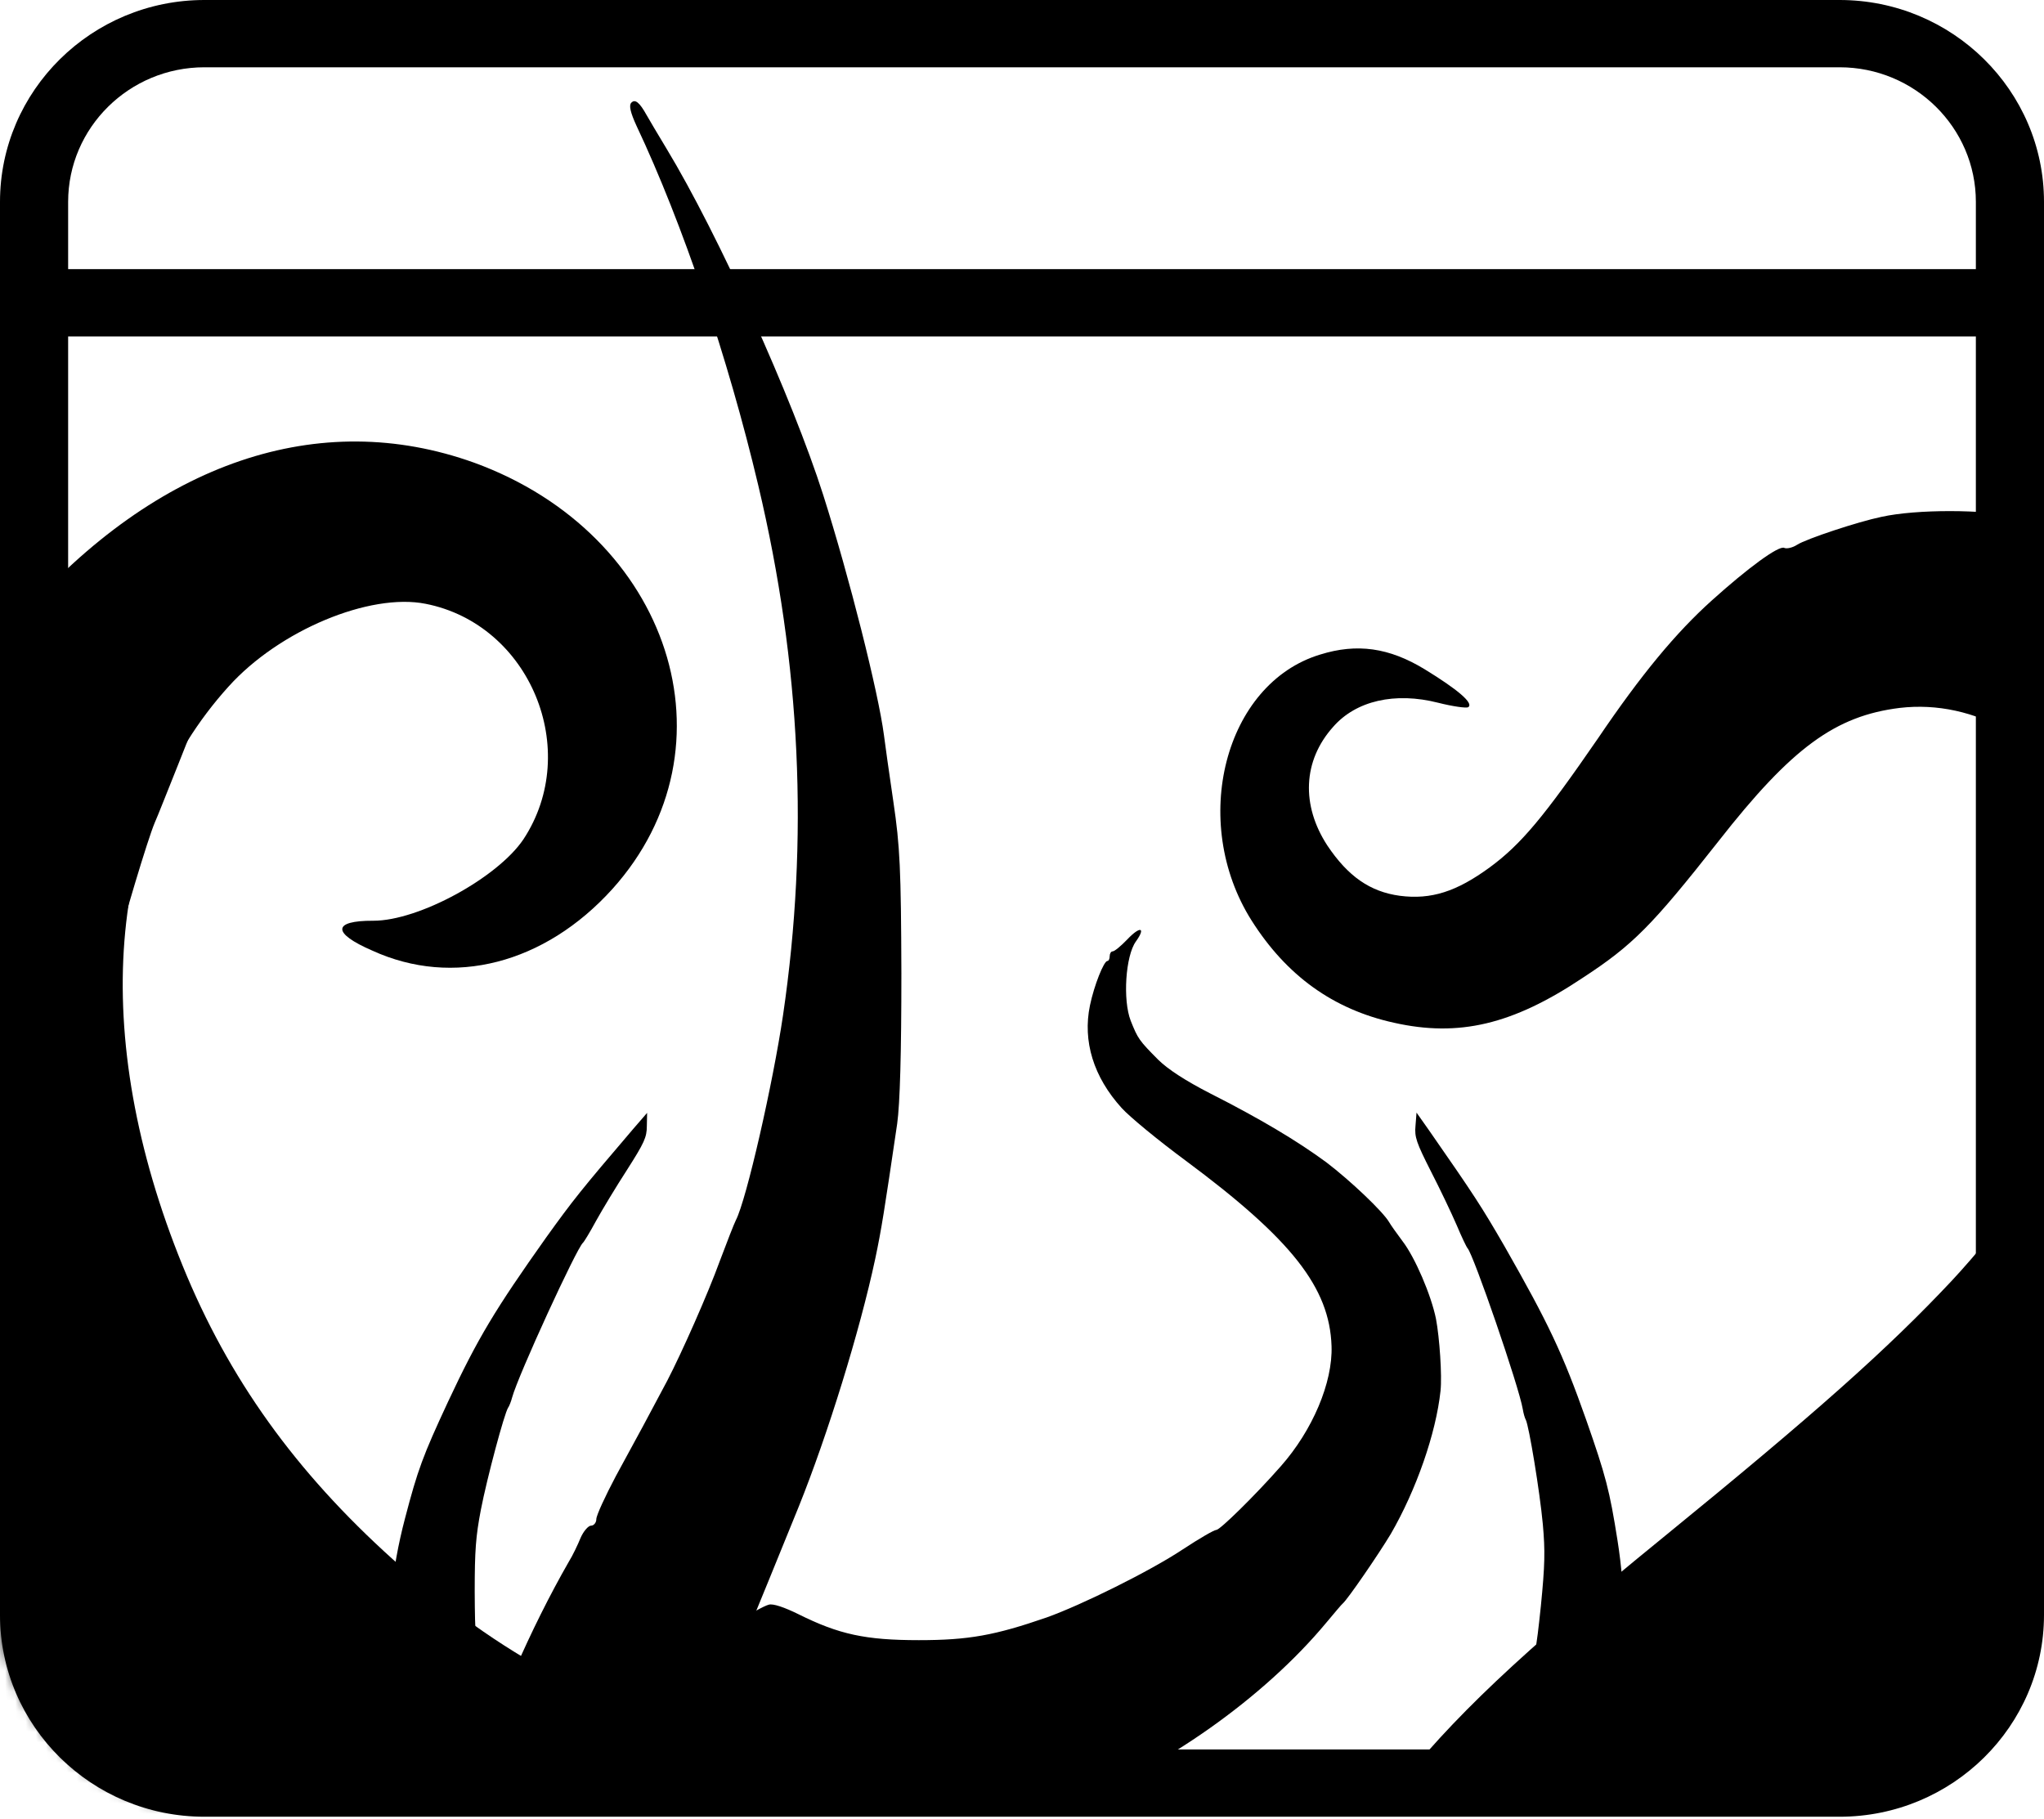 <svg width="200" height="178" viewBox="0 0 200 178" fill="none" xmlns="http://www.w3.org/2000/svg">
<g clip-path="url(#clip0_1_15)">
<path d="M180 0H20C8.973 0 0 8.863 0 19.753V158.025C0 168.915 8.973 177.778 20 177.778H180C191.027 177.778 200 168.915 200 158.025V19.753C200 8.863 191.027 0 180 0ZM20 6.584H180C187.353 6.584 193.333 12.491 193.333 19.753V26.337H6.667V19.753C6.667 12.491 12.647 6.584 20 6.584ZM180 171.193H20C12.647 171.193 6.667 165.287 6.667 158.025V32.922H193.333V158.025C193.333 165.287 187.353 171.193 180 171.193Z" fill="black"/>
</g>
<mask id="mask0_1_15" style="mask-type:alpha" maskUnits="userSpaceOnUse" x="0" y="0" width="200" height="177">
<path d="M0 20C0 8.954 8.954 0 20 0H180C191.046 0 200 8.954 200 20V157C200 168.046 191.046 177 180 177H20C8.954 177 0 168.046 0 157V20Z" fill="#D9D9D9"/>
</mask>
<g mask="url(#mask0_1_15)">
<path d="M141 381.482V364.926L139.907 364.33C139.292 363.994 136.697 362.689 134.169 361.458C131.642 360.191 129.422 359.035 129.285 358.886C129.149 358.736 129.354 357.692 129.729 356.611C132.052 350.16 134.921 340.54 136.014 335.544C136.526 333.306 137.072 330.845 137.243 330.137C137.414 329.429 137.824 326.557 138.131 323.798C138.438 321.039 138.814 318.615 138.951 318.466C139.087 318.28 139.634 318.764 140.112 319.585L141 321.002L140.966 288.226C140.966 261.677 140.863 255.6 140.522 256.159C138.917 258.769 134.716 269.023 134.033 272.043C133.281 275.511 133.247 275.474 131.198 271.037C130.173 268.799 129.114 266.674 128.841 266.338C128.568 266.04 128.363 265.593 128.363 265.369C128.363 265.145 128.056 264.549 127.646 263.989C127.27 263.467 126.997 262.871 127.065 262.722C127.134 262.572 128.534 261.118 130.242 259.478C133.896 255.973 133.623 256.271 137.721 251.834L141 248.329V234.681L140.966 221.072L140.283 222.004C136.594 226.963 130.105 233.6 125.255 237.366C123.479 238.783 121.874 240.051 121.669 240.237C120.644 241.169 114.087 245.495 113.745 245.495C113.506 245.495 112.174 244.451 110.74 243.183C109.305 241.878 107.734 240.498 107.188 240.088C104.729 238.149 100.459 234.57 99.811 233.936C99.162 233.302 99.059 232.668 98.888 229.014C98.376 217.268 96.395 206.492 92.263 193.293C89.838 185.425 84.27 171.181 85.159 175.022C87.242 184.008 88.745 195.977 89.257 207.275C89.462 211.675 88.95 223.943 88.54 224.688C88.164 225.322 82.699 220.475 78.225 215.665C76.517 213.763 75.083 212.16 75.083 212.048C75.083 211.936 74.468 211.079 73.751 210.109C69.413 204.441 66.545 194.523 66.545 185.388C66.579 178.228 68.116 172.076 72.522 161.225C74.332 156.825 76.039 152.649 78.157 147.429C80.992 140.382 84.134 130.24 85.637 123.192C86.251 120.284 86.525 118.531 87.788 109.955C88.061 107.979 88.198 103.057 88.198 95.227C88.164 85.085 88.061 82.81 87.413 78.448C87.003 75.688 86.593 72.743 86.49 71.922C85.944 67.746 83.109 56.485 80.548 48.431C77.542 38.998 70.267 22.889 65.213 14.537C64.359 13.12 63.471 11.629 63.266 11.256C62.583 10.025 62.139 9.652 61.763 10.062C61.524 10.323 61.695 11.032 62.275 12.3C66.784 21.845 71.258 35.082 74.195 47.499C78.362 65.061 79.147 82.139 76.62 99.328C75.629 106.04 73.034 117.413 72.009 119.389C71.838 119.725 71.121 121.552 70.438 123.379C69.277 126.585 66.715 132.365 65.281 135.124C63.846 137.846 62.139 141.016 60.26 144.446C59.236 146.385 58.348 148.287 58.348 148.66C58.348 148.995 58.109 149.293 57.835 149.293C57.562 149.293 57.084 149.853 56.811 150.487C56.538 151.158 56.025 152.239 55.65 152.836C51.927 159.324 48.409 167.415 46.701 173.381C46.325 174.649 45.642 177.744 45.164 180.279C44.379 184.344 44.276 185.798 44.276 192.36C44.276 196.462 44.413 200.564 44.618 201.496C44.823 202.428 44.891 203.286 44.755 203.435C44.584 203.621 43.115 202.092 41.441 200.079C39.734 198.103 37.036 194.97 35.431 193.106C28.531 185.238 21.871 176.103 18.422 169.801C12.957 159.808 9.132 147.802 7.732 136.243C7.185 131.694 7.185 116.667 7.766 111.82C8.244 107.494 9.815 99.105 11.011 94.257C12.001 90.305 14.46 82.102 15.143 80.498C15.416 79.902 16.407 77.366 17.397 74.905C18.354 72.444 19.822 68.902 20.642 67.075C22.315 63.346 22.349 63.16 21.666 63.16C20.881 63.16 14.494 73.712 11.147 80.498C8.039 86.8 4.829 94.257 3.702 97.65C3.394 98.695 2.779 100.522 2.37 101.752C-4.427 122.223 -5.349 147.093 -0.021 166.632C1.072 170.696 2.745 175.917 3.018 176.14C3.155 176.252 3.462 176.998 3.702 177.818C4.385 180.317 8.278 188.743 10.874 193.479C13.845 198.886 16.338 203.025 19.651 208.058C21.017 210.146 22.145 211.973 22.145 212.16C22.145 212.309 22.418 212.794 22.794 213.204C23.887 214.546 29.863 224.129 32.801 229.275C41.544 244.6 45.677 258.359 45.745 272.267C45.745 275.213 45.711 277.711 45.608 277.786C45.54 277.86 43.422 275.772 40.929 273.087C38.402 270.44 36.25 268.24 36.114 268.24C35.943 268.24 35.396 267.793 34.884 267.271C33.757 266.077 29.624 262.386 28.292 261.342C24.023 257.986 14.05 248.515 10.361 244.339C4.76 238 -0.943 229.275 -2.719 224.427C-3.095 223.383 -4.393 220.289 -5.622 217.529C-6.818 214.77 -8.218 211.079 -8.696 209.326C-11.77 198.065 -12.966 189.787 -13.239 177.445C-13.58 163.239 -12.18 148.138 -9.311 134.863C-8.97 133.372 -8.833 132.104 -9.004 132.104C-9.14 132.067 -9.448 132.029 -9.653 131.992C-9.858 131.955 -10.78 134.155 -11.736 136.802C-14.127 143.663 -16.893 153.059 -18.977 161.225C-20.035 165.476 -21.572 174.798 -22.29 181.696C-22.836 186.544 -23.212 188.818 -23.451 188.743C-23.69 188.669 -25.09 187.177 -26.627 185.425L-29.393 182.218L-28.745 179.944C-27.754 176.327 -26.149 168.907 -25.363 164.395C-23.963 156.341 -23.553 151.195 -23.383 139.785C-23.246 130.09 -23.314 127.555 -23.929 120.769C-24.715 112.454 -25.705 106.152 -27.344 98.583C-28.471 93.474 -29.53 89 -29.872 88.142C-29.974 87.844 -30.316 86.576 -30.623 85.346C-30.93 84.115 -31.443 82.288 -31.819 81.244C-36.429 67.858 -37.488 65.024 -40.801 57.567C-42.85 52.943 -42.611 53.316 -43.226 53.577C-43.67 53.763 -43.704 53.987 -43.397 54.845C-43.192 55.404 -42.816 56.634 -42.577 57.567C-42.338 58.499 -41.621 61.184 -40.938 63.533C-39.127 70.132 -37.181 79.38 -36.293 85.532C-36.053 87.061 -35.678 89.857 -35.405 91.684C-34.619 96.905 -34.209 104.325 -34.209 113.087C-34.209 125.355 -34.824 132.775 -36.6 142.955C-37.898 150.151 -38.308 151.978 -39.81 157.012C-40.664 159.846 -41.382 162.456 -41.382 162.791C-41.382 163.127 -41.518 163.537 -41.723 163.649C-41.894 163.761 -42.201 164.507 -42.406 165.252C-42.577 166.035 -42.953 166.968 -43.226 167.378C-43.704 168.086 -43.806 168.012 -45.89 166.073C-47.051 164.954 -48.349 163.724 -48.725 163.276C-49.1 162.866 -50.501 161.524 -51.798 160.293C-62.249 150.487 -70.139 140.494 -73.418 132.887C-76.389 126.026 -77.072 122.596 -77.038 115.176C-77.004 110.44 -76.867 109.06 -76.116 106.04C-73.999 97.539 -71.198 91.274 -66.348 84.227C-64.948 82.176 -63.684 80.349 -63.547 80.125C-62.659 78.82 -58.527 73.936 -55.487 70.692C-52.277 67.224 -51.628 66.143 -52.721 66.143C-52.925 66.143 -53.779 66.777 -54.633 67.522C-55.487 68.305 -56.375 69.014 -56.614 69.126C-58.493 69.946 -69.046 80.275 -72.803 84.973C-75.228 87.956 -77.414 91.535 -77.926 93.251C-78.234 94.332 -78.643 95.04 -78.951 95.04C-79.497 95.04 -79.873 95.637 -81.717 99.739C-82.878 102.349 -84.04 105.63 -85.201 109.955C-86.362 114.057 -86.806 123.975 -86.123 129.345C-85.679 132.738 -84.142 139.189 -83.527 140.158C-83.254 140.531 -83.049 141.128 -83.049 141.463C-83.049 141.985 -79.497 150.039 -78.541 151.717C-75.638 156.714 -74.169 159.1 -73.076 160.592C-72.359 161.598 -71.847 162.568 -71.983 162.754C-72.086 162.941 -74.033 164.097 -76.321 165.364C-85.816 170.547 -90.392 173.903 -96.369 180.018C-100.638 184.381 -103.132 187.998 -105.591 193.479C-106.342 195.231 -107.025 196.648 -107.094 196.648C-107.162 196.648 -107.879 194.411 -108.665 191.726C-109.45 189.004 -110.304 186.245 -110.577 185.574C-110.85 184.94 -111.055 184.306 -111.055 184.194C-111.055 183.747 -114.163 175.208 -115.939 170.734C-118.057 165.439 -130.762 137.734 -133.904 131.657C-135.1 129.307 -141.384 115.996 -143.98 110.216C-144.663 108.762 -145.209 107.345 -145.209 107.084C-145.209 106.86 -145.414 106.376 -145.687 106.077C-145.961 105.742 -146.405 104.81 -146.678 103.989C-146.951 103.169 -147.976 100.41 -148.966 97.837C-153.611 85.756 -156.685 74.271 -158.256 62.973C-159.281 55.851 -159.349 41.757 -158.427 34.821C-156.787 22.74 -153.748 12.151 -148.693 0.927C-146.541 -3.846 -146.029 -4.778 -142.067 -11.34C-138.788 -16.747 -137.456 -18.835 -136.807 -19.544C-136.261 -20.103 -136.295 -20.774 -136.876 -20.998C-137.32 -21.147 -143.672 -13.54 -146.883 -8.991C-148.215 -7.127 -150.298 -3.958 -151.562 -1.907C-152.826 0.144 -154.089 2.232 -154.431 2.754C-156.753 6.446 -161.808 18.005 -163.482 23.449C-163.755 24.269 -164.335 26.208 -164.848 27.737C-165.702 30.421 -167.102 36.425 -167.751 40.153C-169.527 50.072 -169.868 67.597 -168.502 78.41C-168.058 81.766 -167.648 84.674 -167.546 84.824C-167.478 84.973 -167.17 86.688 -166.863 88.59C-166.316 92.207 -165.053 98.172 -163.994 102.311C-160.92 114.057 -160.852 114.281 -156.924 126.362C-154.021 135.311 -152.689 139.226 -150.503 145.192C-149.444 148.063 -147.942 152.351 -145.653 158.988C-143.706 164.693 -143.126 166.968 -143.433 167.751C-145.107 171.74 -147.976 179.906 -148.966 183.411C-149.308 184.642 -149.752 186.133 -149.957 186.73C-150.196 187.327 -150.298 188.259 -150.23 188.781C-150.162 189.303 -150.162 189.489 -150.264 189.191C-150.503 188.408 -151.528 192.547 -152.723 199.072C-153.884 205.485 -154.772 214.733 -154.772 220.624C-154.772 228.268 -152.826 241.952 -150.879 247.918C-146.985 259.962 -144.082 266.04 -137.695 275.511C-136.09 277.897 -134.826 280.097 -134.861 280.47C-135.1 283.341 -136.534 289.867 -136.91 289.867C-137.149 289.867 -137.764 288.972 -138.242 287.928C-141.213 281.44 -147.873 273.311 -157.607 264.138C-158.768 263.057 -158.871 262.759 -158.871 261.006C-158.871 258.434 -159.827 249.298 -160.237 247.918C-160.408 247.322 -160.954 245.196 -161.398 243.22C-162.73 237.403 -164.745 231.736 -168.366 223.495C-169.458 221.034 -172.191 215.665 -172.362 215.665C-172.396 215.665 -172.259 216.448 -172.02 217.455C-169.424 227.746 -168.092 237.702 -168.092 246.613C-168.092 252.356 -168.297 254.071 -168.98 254.071C-169.254 254.071 -169.458 253.922 -169.458 253.773C-169.458 253.586 -170.176 252.878 -171.098 252.169C-173.318 250.454 -185.033 237.627 -185.306 236.62C-185.442 236.173 -185.682 235.8 -185.852 235.8C-185.989 235.8 -186.433 235.241 -186.809 234.607C-187.218 233.936 -188.004 232.631 -188.619 231.698C-189.234 230.766 -190.566 228.529 -191.556 226.739C-192.99 224.129 -193.298 223.309 -193.025 222.75C-192.854 222.377 -192.581 222.004 -192.41 221.929C-192.034 221.78 -188.141 214.397 -185.921 209.699C-183.701 204.963 -180.832 197.32 -179.568 192.733C-179.056 190.906 -178.338 188.371 -177.963 187.14C-176.255 181.286 -174.479 169.951 -173.933 161.598C-173.557 156.08 -173.728 141.165 -174.206 136.429C-174.889 129.643 -175.914 122.074 -176.767 117.748C-177.69 112.976 -179.534 104.959 -180.012 103.43C-180.183 102.908 -180.729 101.006 -181.242 99.142C-182.881 93.101 -183.462 91.461 -183.803 91.684C-183.94 91.759 -184.315 90.454 -184.657 88.776C-184.964 87.098 -185.442 85.234 -185.682 84.6C-185.921 84.003 -186.399 82.661 -186.74 81.617C-187.048 80.61 -187.423 79.603 -187.56 79.38C-187.697 79.193 -188.072 78.186 -188.38 77.217C-188.824 75.912 -189.165 75.465 -189.575 75.576C-189.882 75.651 -190.053 75.949 -189.985 76.248C-189.917 76.546 -189.609 77.776 -189.37 79.007C-189.097 80.237 -188.585 82.586 -188.243 84.227C-186.706 91.237 -184.759 104.027 -183.906 112.752C-182.778 124.497 -183.222 144.819 -184.828 153.209C-184.964 154.029 -185.442 156.378 -185.818 158.429C-187.15 165.476 -190.224 176.476 -191.693 179.459C-192.034 180.205 -192.342 180.913 -192.342 181.062C-192.342 181.398 -195.962 189.489 -196.85 191.055C-197.533 192.323 -200.914 198.14 -201.119 198.475C-201.187 198.587 -201.392 198.475 -201.597 198.252C-202.075 197.73 -202.314 196.238 -203.339 188.259C-204.364 179.832 -204.466 162.829 -203.51 153.581C-202.827 147.019 -201.085 135.348 -200.334 132.141C-199.719 129.606 -199.719 128.785 -200.334 128.785C-201.187 128.785 -204.978 139.897 -208.257 151.904C-209.487 156.49 -210.341 160.219 -211.331 165.7C-211.604 167.229 -212.048 169.764 -212.322 171.293C-213.005 175.059 -214.2 189.228 -214.2 193.703C-214.2 197.655 -213.722 204.963 -213.141 210.407L-212.731 213.912L-215.395 216.672C-219.084 220.512 -226.871 227.746 -229.842 230.132C-231.174 231.251 -232.302 232.258 -232.302 232.407C-232.302 232.556 -232.814 232.966 -233.429 233.302C-234.009 233.675 -235.614 234.868 -236.912 235.987C-238.244 237.105 -239.406 238.037 -239.576 238.037C-239.713 238.037 -239.815 237.292 -239.815 236.397C-239.815 234.309 -238.313 222.302 -237.595 218.648C-237.288 217.119 -236.912 214.919 -236.707 213.801C-236.195 210.967 -234.18 203.435 -232.916 199.818C-230.867 193.964 -229.467 190.123 -229.228 189.75C-229.091 189.564 -228.852 188.967 -228.715 188.445C-228.579 187.923 -227.759 185.91 -226.939 183.971C-226.086 182.032 -224.856 179.086 -224.207 177.445C-223.524 175.805 -222.875 174.313 -222.738 174.09C-222.602 173.903 -221.987 172.449 -221.372 170.92C-220.758 169.391 -219.699 166.856 -218.982 165.29C-218.264 163.724 -217.513 161.785 -217.274 161.002C-217.035 160.219 -216.727 159.398 -216.591 159.175C-216.488 158.988 -216.113 157.981 -215.771 156.937C-215.43 155.931 -215.054 154.737 -214.883 154.327C-214.337 152.985 -212.526 146.534 -211.809 143.514C-208.872 130.985 -208.872 114.392 -211.878 102.684C-214.951 90.529 -218.777 81.953 -225.881 70.953C-227.52 68.417 -230.389 64.689 -230.696 64.689C-231.345 64.614 -231.243 65.844 -230.457 67.187C-229.159 69.461 -224.958 78.671 -224.002 81.43C-223.251 83.519 -221.68 88.739 -220.689 92.43C-219.494 96.718 -218.333 108.538 -218.538 113.87C-218.777 120.508 -220.621 130.501 -222.363 134.863C-222.773 135.87 -223.08 136.839 -223.08 137.063C-223.08 137.473 -228.032 148.51 -229.296 150.971C-230.286 152.836 -231.174 154.327 -239.303 167.751C-242.889 173.717 -246.339 179.422 -246.919 180.428C-249.378 184.679 -252.145 190.123 -254.57 195.53L-256.653 200.153L-257.712 198.699C-265.499 187.998 -271.237 182.367 -280.834 176.066C-281.483 175.618 -281.79 174.984 -282.098 173.306C-282.303 172.076 -282.713 169.913 -282.986 168.459C-283.532 165.551 -285.035 159.846 -285.752 158.056C-285.991 157.459 -286.367 156.341 -286.538 155.632C-288.041 150.002 -297.843 128.897 -298.902 129.009C-299.96 129.121 -299.994 129.158 -299.653 129.643C-299.311 130.09 -297.194 135.907 -296.682 137.734C-296.545 138.256 -296.306 138.853 -296.169 139.039C-295.52 139.972 -292.72 150.337 -291.593 156.08C-290.602 161.002 -289.543 169.615 -289.851 170.174C-289.987 170.435 -290.226 170.473 -290.466 170.212C-290.978 169.764 -300.746 164.395 -302.078 163.873L-303 163.463V174.984V186.469L-301.053 187.886C-297.945 190.123 -291.729 195.567 -291.729 196.052C-291.729 196.648 -292.378 199.333 -292.754 200.191C-292.925 200.601 -293.574 202.353 -294.154 204.106C-295.11 206.791 -296.613 210.221 -298.594 214.173C-299.38 215.702 -301.326 218.76 -302.214 219.804L-303 220.736L-302.932 234.383L-302.829 248.068L-300.951 245.607C-292.754 234.942 -287.938 225.77 -284.591 214.472C-283.84 211.973 -283.054 209.177 -282.849 208.319C-282.644 207.424 -282.371 206.716 -282.2 206.716C-281.961 206.716 -278.068 213.577 -278.068 214.024C-278.068 214.136 -277.726 215.031 -277.282 216.001C-276.36 217.977 -274.277 225.397 -273.525 229.461C-271.647 239.23 -271.92 258.172 -274.106 271.596C-275.404 279.575 -278.409 293.67 -280.185 300.121C-282.303 307.914 -283.327 311.12 -283.703 311.12C-284.147 311.12 -286.948 309.107 -289.782 306.758C-296.135 301.5 -300.78 293.185 -302.522 284.087C-302.863 282.186 -302.932 284.796 -302.966 301.351L-303 320.852L-302.249 322.046C-300.917 324.096 -297.843 327.937 -294.359 331.89L-290.978 335.693L-291.695 337.855C-292.071 339.049 -292.925 341.696 -293.608 343.747C-294.291 345.798 -295.076 348.147 -295.315 348.967C-295.828 350.608 -296.784 353.442 -298.662 358.848C-299.38 360.936 -299.824 362.801 -299.721 363.323C-299.585 364.106 -299.619 364.143 -299.858 363.509C-300.131 362.838 -300.199 362.913 -300.438 363.994C-300.712 365.411 -301.292 365.784 -302.283 365.187L-303 364.777V381.407V398H-81H141V381.482ZM-192.478 349.34C-195.689 345.835 -198.011 342.255 -198.353 340.316C-198.694 338.378 -197.874 335.954 -195.996 333.195C-195.04 331.815 -190.77 326.856 -186.501 322.195C-178.817 313.805 -175.674 310.114 -173.045 306.46C-172.293 305.453 -171.61 304.521 -171.508 304.409C-171.405 304.297 -170.62 303.066 -169.8 301.65C-168.946 300.233 -168.161 298.89 -168.024 298.667C-167.273 297.436 -165.531 302.06 -164.984 306.609C-164.506 310.822 -164.95 315.968 -166.18 319.92C-167.034 322.568 -170.381 330.025 -171.03 330.696C-171.234 330.92 -172.259 332.412 -173.284 334.052C-175.06 336.811 -176.87 339.198 -180.524 343.56C-182.676 346.133 -188.892 352.509 -189.234 352.509C-189.404 352.509 -190.873 351.092 -192.478 349.34ZM2.199 351.167C2.233 350.794 2.745 347.923 3.326 344.791C3.906 341.659 4.624 337.296 4.897 335.096C5.17 332.896 5.58 329.988 5.751 328.646C6.058 326.259 6.878 318.69 7.493 312.053C7.663 310.226 7.902 302.022 8.005 293.894C8.142 285.728 8.346 279.053 8.449 279.053C8.893 279.053 15.075 286.511 17.568 290.053C20.915 294.863 21.735 296.131 22.52 297.697C22.964 298.629 23.511 299.636 23.75 299.972C23.989 300.27 24.604 301.873 25.116 303.514C26.346 307.504 26.448 314.215 25.287 318.69C23.101 327.266 17.056 336.923 7.493 347.215C4.931 349.899 2.711 352.099 2.506 352.025C2.335 351.95 2.199 351.54 2.199 351.167ZM87.959 331.927C81.914 326.185 78.874 322.381 77.098 318.28L76.415 316.714L77.201 310.673C78.123 303.551 78.259 303.216 83.007 298.219C86.934 294.08 97.317 285.392 98.308 285.392C98.752 285.392 99.981 289.606 100.528 292.999C101.757 300.717 100.801 310.188 97.898 319.137C96.156 324.507 93.355 331.293 91.716 334.164C91.238 334.947 90.828 334.686 87.959 331.927ZM-36.634 327.266C-36.976 326.818 -37.181 324.73 -37.317 319.547C-37.693 307.765 -39.469 298.517 -43.328 288.375C-46.334 280.47 -47.085 278.942 -52.345 270.403L-54.36 267.159V264.25C-54.36 256.793 -52.038 243.593 -49.237 235.241C-47.051 228.678 -46.061 226.068 -44.114 221.444C-43.772 220.624 -42.782 218.2 -41.894 216.038C-39.23 209.512 -38.957 208.953 -38.513 208.953C-38.103 208.953 -34.38 216.336 -32.911 220.139C-32.023 222.377 -30.418 227.522 -28.745 233.376C-26.183 242.214 -24.749 258.471 -25.329 271.111C-25.5 274.653 -25.739 277.935 -25.841 278.382C-25.944 278.867 -26.251 281.589 -26.525 284.46C-26.798 287.331 -27.276 290.948 -27.549 292.477C-29.667 304.26 -31.34 312.314 -32.604 316.937C-32.877 317.944 -33.458 320.032 -33.868 321.561C-35.644 328.31 -35.746 328.496 -36.634 327.266ZM-228.169 324.283C-228.579 323.686 -228.989 323.052 -229.125 322.866C-230.491 320.927 -231.414 319.436 -232.882 316.714C-234.317 314.103 -234.726 312.948 -235.205 310.188C-235.512 308.361 -235.888 306.087 -236.058 305.155C-236.537 302.768 -238.449 287.518 -238.449 286.324C-238.449 285.28 -236.537 279.948 -235.819 279.016C-235.58 278.718 -235.375 278.308 -235.375 278.121C-235.375 277.003 -229.535 268.576 -225.163 263.43C-221.304 258.844 -221.372 258.918 -215.908 252.729C-211.365 247.583 -206.584 241.878 -206.242 241.169C-205.73 240.163 -205.286 240.647 -204.09 243.444C-203.066 245.83 -201.256 249.447 -198.865 253.773C-196.064 258.881 -192.444 264.176 -185.579 273.087C-183.462 275.847 -181.105 278.904 -180.354 279.874C-179.636 280.843 -179.022 281.775 -179.022 281.924C-179.022 282.111 -180.354 283.752 -182.027 285.616C-184.998 289.009 -189.404 292.962 -192.41 294.938C-195.381 296.951 -200.368 300.195 -204.466 302.843C-215.703 310.076 -220.997 315.11 -225.471 322.791C-226.29 324.171 -227.076 325.29 -227.213 325.29C-227.349 325.29 -227.793 324.842 -228.169 324.283ZM-88.445 288.711C-89.709 287.443 -91.28 285.989 -91.929 285.43C-92.578 284.907 -94.081 283.565 -95.276 282.521C-96.438 281.44 -97.531 280.545 -97.701 280.545C-97.838 280.545 -98.077 273.609 -98.213 265.182C-98.316 256.718 -98.521 248.664 -98.623 247.285C-98.76 245.644 -98.726 244.749 -98.487 244.749C-98.316 244.749 -97.667 245.681 -97.087 246.8C-95.925 249.037 -90.802 257.539 -87.319 263.02C-85.372 266.04 -85.064 266.711 -85.269 267.681C-85.713 270.067 -86.123 282.074 -85.884 286.436C-85.781 288.935 -85.781 290.985 -85.918 290.985C-86.089 290.985 -87.216 289.941 -88.445 288.711ZM75.083 257.986C74.742 256.532 74.366 255.078 74.229 254.742C73.785 253.512 74.912 254.034 76.449 255.749C78.089 257.539 78.055 257.203 76.62 260.111C76.073 261.193 75.732 260.708 75.083 257.986ZM-133.938 245.98C-135.885 242.736 -139.369 235.241 -140.462 231.848C-142.443 225.77 -144.253 217.007 -144.868 210.78C-145.312 206.268 -145.312 195.791 -144.868 190.31C-144.492 185.537 -143.023 174.873 -142.443 172.598C-142.101 171.218 -142.033 171.181 -141.589 171.852C-141.316 172.262 -140.94 173.269 -140.735 174.09C-140.53 174.91 -140.052 176.55 -139.71 177.781C-136.295 188.893 -133.494 204.292 -132.265 218.648C-131.377 229.238 -131.104 248.851 -131.855 248.851C-132.026 248.851 -132.982 247.546 -133.938 245.98ZM-82.161 235.539C-85.611 231.512 -88.48 227.97 -89.299 226.814C-89.607 226.329 -90.222 225.434 -90.665 224.8C-92.612 221.966 -93.637 220.065 -95.071 216.784C-97.633 211.004 -97.906 209.587 -97.906 203.174L-97.872 197.581L-96.369 193.293C-95.549 190.943 -94.218 187.923 -93.398 186.618C-91.485 183.598 -90.836 182.181 -91.075 181.733C-91.178 181.547 -91.075 181.435 -90.836 181.547C-90.597 181.622 -89.573 180.652 -88.582 179.384C-85.645 175.581 -84.757 174.612 -81.171 171.256C-77.926 168.235 -71.915 163.09 -71.642 163.09C-71.573 163.09 -70.686 164.208 -69.661 165.625C-68.671 167.005 -66.485 169.876 -64.845 172.039C-58.322 180.503 -55.487 184.083 -54.121 185.798C-53.301 186.805 -52.652 187.699 -52.652 187.849C-52.652 188.147 -56.956 195.753 -62.284 204.852C-67.509 213.801 -67.885 214.509 -68.431 215.665C-68.671 216.187 -69.422 217.604 -70.105 218.872C-72.325 222.899 -74.886 228.417 -76.799 233.376C-78.882 238.746 -78.917 238.783 -79.19 238.783C-79.292 238.783 -80.624 237.329 -82.161 235.539Z" fill="black"/>
<path d="M63.318 191.825V182.855L62.324 182.37C60.834 181.656 56.544 178.485 54.714 176.742C51.078 173.286 48.593 168.916 47.207 163.46C46.527 160.86 46.475 160.175 46.449 155.747C46.449 151.72 46.553 150.349 47.05 147.749C47.652 144.636 49.352 138.294 49.718 137.751C49.823 137.609 50.006 137.152 50.11 136.752C50.712 134.552 56.413 122.155 57.041 121.612C57.146 121.527 57.721 120.584 58.323 119.47C58.924 118.384 60.284 116.128 61.357 114.471C63.03 111.843 63.292 111.3 63.292 110.186L63.318 108.901L61.958 110.472C56.858 116.442 56.047 117.47 53.458 121.07C48.437 128.154 46.763 130.924 43.834 137.18C41.375 142.465 40.878 143.807 39.623 148.606C37.007 158.547 37.609 168.916 41.244 177.171C43.284 181.77 44.984 184.312 48.646 188.226C51.627 191.396 54.714 194.224 57.983 196.766C59.29 197.766 60.938 199.052 61.644 199.594C62.35 200.137 63.004 200.651 63.109 200.68C63.24 200.737 63.318 196.738 63.318 191.825Z" fill="black"/>
<path d="M130.424 191.396L131.309 182.47L132.346 182.085C133.9 181.522 138.481 178.789 140.474 177.236C144.433 174.155 147.337 170.051 149.254 164.759C150.187 162.239 150.307 161.562 150.77 157.159C151.167 153.151 151.198 151.776 150.96 149.14C150.669 145.982 149.602 139.504 149.292 138.928C149.202 138.776 149.065 138.303 149 137.894C148.618 135.646 144.167 122.747 143.596 122.145C143.501 122.05 143.021 121.055 142.532 119.887C142.041 118.747 140.91 116.368 140.006 114.613C138.6 111.833 138.393 111.267 138.503 110.158L138.604 108.877L139.802 110.574C144.289 117.018 144.994 118.121 147.216 121.959C151.514 129.503 152.906 132.426 155.204 138.94C157.129 144.441 157.491 145.826 158.267 150.726C159.889 160.876 158.268 171.135 153.836 178.991C151.352 183.366 149.409 185.729 145.38 189.262C142.1 192.123 138.75 194.633 135.246 196.84C133.846 197.706 132.079 198.822 131.323 199.293C130.567 199.763 129.865 200.21 129.759 200.229C129.623 200.273 129.939 196.285 130.424 191.396Z" fill="black"/>
<path d="M224.927 71.77C227.993 77.173 229.231 80.244 230.765 85.881C234.117 98.294 232.647 111.455 226.499 123.941C221.937 133.146 213.037 144.621 202.74 154.504C181.142 175.234 173.152 184.582 164.001 199.743L160.686 205.224L157.541 206.664C155.802 207.441 154.004 208.206 153.54 208.356C153.099 208.541 149.783 210.501 146.215 212.778C140.201 216.549 138.445 217.848 133.72 221.952C131.674 223.746 131.38 223.53 131.882 220.7C132.047 219.623 132.338 217.799 132.42 216.674C132.538 215.524 132.669 214.316 132.756 213.902C133.681 209.061 133.65 194.225 132.676 183.578L132.41 180.433L136.254 175.526C142.114 168.077 148.626 161.939 162.793 150.398C177.557 138.364 184.7 132.019 190.992 125.31C195.738 120.222 202.049 111.663 204.081 107.58C204.783 106.152 205.507 104.914 205.65 104.82C205.829 104.703 206.469 102.397 207.041 99.675C208.727 92.245 208.007 85.976 204.756 80.133C200.561 72.609 193.226 68.409 185.877 69.274C179.596 70.054 175.332 73.142 168.149 82.321C161.616 90.617 159.771 92.485 154.83 95.709C148.002 100.266 142.736 101.507 136.394 100.081C130.43 98.765 125.873 95.459 122.463 90.077C116.345 80.387 119.835 66.878 129.172 64.053C132.776 62.927 135.926 63.373 139.404 65.494C142.633 67.471 144.233 68.827 143.66 69.201C143.481 69.318 142.131 69.126 140.723 68.769C136.5 67.695 132.673 68.559 130.43 71.145C127.48 74.449 127.307 78.799 129.877 82.738C131.898 85.758 134.054 87.262 136.967 87.658C140.035 88.056 142.521 87.251 145.77 84.875C148.84 82.617 151.072 79.935 156.366 72.243C160.578 66.024 163.975 61.918 167.516 58.74C171.022 55.584 174.056 53.349 174.588 53.615C174.812 53.724 175.394 53.599 175.824 53.319C176.719 52.735 181.799 51.054 184.093 50.578C187.527 49.818 194.073 49.835 197.624 50.581C198.925 50.855 203.666 52.408 203.806 52.623C203.876 52.73 205.02 53.311 206.343 53.929C210.746 55.905 215.017 59.398 220.672 65.562C221.27 66.243 221.95 66.974 222.162 67.142C222.397 67.346 223.634 69.397 224.927 71.77Z" fill="black"/>
<path d="M-0.209 160.329C10.185 176.42 25.209 190.03 42.699 199.074C51.203 203.464 60.802 207.585 68.369 209.941L74.914 212.069L75.876 205.892C77.094 197.652 79.624 186.537 81.82 179.755L83.586 174.176L74.568 171.677C58.721 167.262 48.964 162.088 38.426 152.579C28.938 144.032 22.372 134.925 17.864 123.844C8.716 101.365 10.34 80.469 22.363 67.184C27.316 61.68 36.181 57.998 41.643 59.085C51.849 61.09 56.964 73.41 51.214 82.134C48.688 85.885 40.977 90.112 36.518 90.1C32.52 90.082 32.475 91.313 36.433 93.024C44.337 96.638 53.301 94.313 59.916 87C72.361 73.167 65.64 52.289 46.396 45.277C31.235 39.831 15.371 45.207 2.069 60.328C-2.679 65.654 -4.545 68.759 -7.934 76.689C-16.294 96.561 -17.286 114.957 -11.165 136.177C-8.333 145.904 -5.766 151.64 -0.209 160.329Z" fill="black"/>
<path d="M140.952 136.104C140.509 140.263 138.579 145.799 136.079 150.115C134.876 152.117 131.87 156.496 131.395 156.902C131.269 156.996 130.573 157.841 129.781 158.779C123.674 166.129 113.896 173.041 104.498 176.638C94.024 180.641 80.575 181.11 70.29 177.826C65.639 176.325 57 172.259 57 171.54C57 171.289 61.24 167.067 62.601 165.972C63.803 165.003 66.177 163.033 67.727 161.688C69.215 160.437 74.309 157.246 75.227 157.027C75.638 156.902 76.746 157.278 78.138 157.966C82.094 159.936 84.689 160.499 89.91 160.499C94.783 160.499 97.346 160.03 102.409 158.279C105.827 157.059 112.535 153.743 115.731 151.617C117.345 150.553 118.801 149.709 119.022 149.709C119.371 149.709 122.82 146.331 125.32 143.485C128.421 139.982 130.414 135.29 130.288 131.725C130.098 126.001 126.396 121.279 115.985 113.553C113.358 111.614 110.542 109.3 109.751 108.424C106.998 105.39 105.922 101.887 106.65 98.385C107.061 96.414 108.01 94.037 108.358 94.037C108.485 94.037 108.58 93.818 108.58 93.568C108.58 93.318 108.706 93.099 108.865 93.099C109.055 93.099 109.687 92.567 110.289 91.942C111.554 90.597 112.156 90.722 111.143 92.129C110.13 93.537 109.846 97.853 110.637 99.886C111.333 101.637 111.46 101.825 113.327 103.701C114.276 104.64 116.016 105.766 118.39 106.985C123.326 109.488 126.933 111.646 129.781 113.741C132.123 115.524 135.319 118.558 135.92 119.59C136.079 119.871 136.68 120.716 137.218 121.435C138.452 123.03 140.034 126.721 140.509 129.067C140.857 130.912 141.11 134.602 140.952 136.104Z" fill="black"/>
</g>
<defs>
<clipPath id="clip0_1_15">
<rect width="200" height="177.778" fill="white"/>
</clipPath>
</defs>
</svg>
